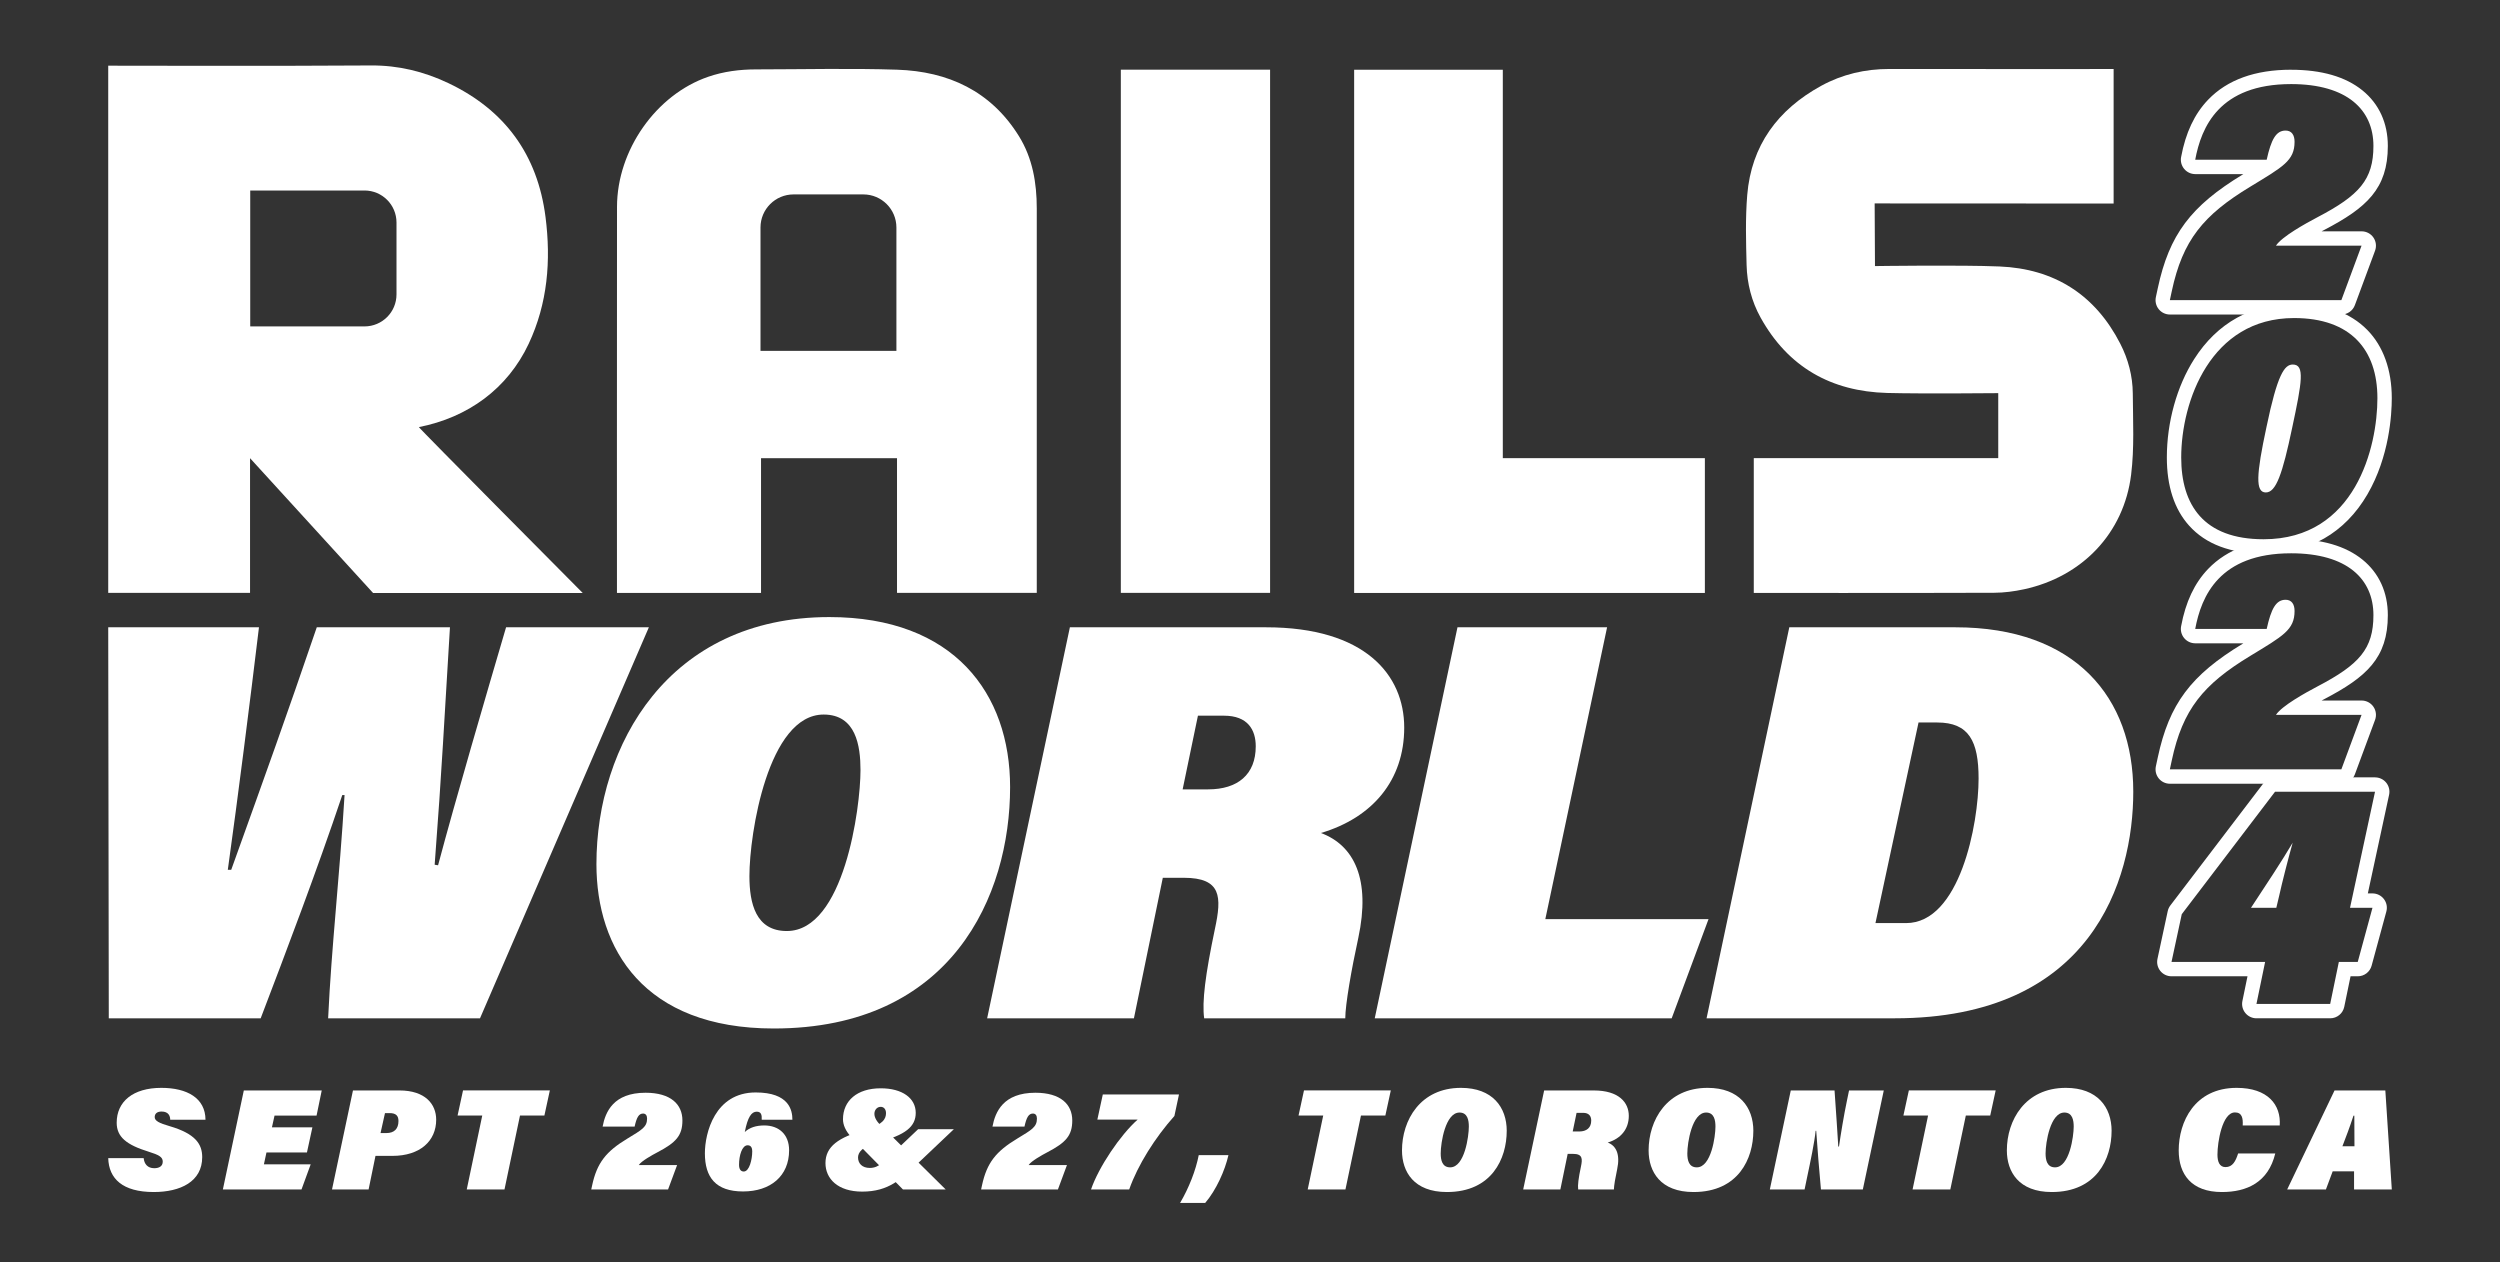 <svg xmlns="http://www.w3.org/2000/svg" id="Layer_1" viewBox="0 0 1079 544.77"><rect x="0" y="0" width="1079" height="544.77" fill="#333333" stroke="none"/><defs><style>.cls-1{fill:#fff;stroke-width:0}</style></defs><polygon points="648.61 30.1 584.45 30.1 584.45 255.92 735.82 255.92 735.82 197.74 648.61 197.74 648.61 30.1" class="cls-1"/><rect width="64.42" height="225.81" x="483.75" y="30.07" class="cls-1"/><path d="m920.51,169.82c-.05-7.51-1.96-14.77-5.39-21.46-10.86-21.19-28.51-32.37-52.1-33.35-16.83-.71-53.78-.17-53.78-.17l-.14-27.04,103.14.05V29.79s-65.58.05-96.73-.02c-10.49-.02-20.39,2.28-29.54,7.3-18.64,10.24-30.11,25.64-31.87,47.13-.82,10.02-.53,20.16-.27,30.24.21,7.93,2.16,15.62,6.02,22.59,11.87,21.43,30.49,31.92,54.67,32.57,14.97.4,47.92.08,47.92.08v28.06h-105.51v58.17s70.02.06,103.74-.07c4.32-.02,8.72-.6,12.95-1.52,25.04-5.44,43.05-24.18,46.17-49.44,1.43-11.54.79-23.37.72-35.06" class="cls-1"/><path d="m386.89,151.44h-58.66v-53.25c0-7.89,6.39-14.28,14.28-14.28h30.1c7.89,0,14.28,6.4,14.28,14.28v53.25Zm52.88-92.68c-12.06-19.44-30.5-27.96-52.59-28.68-20.26-.66-40.56-.15-60.84-.13-7.05,0-13.99.88-20.69,3.19-22.46,7.72-39.32,31.62-39.35,56.13-.07,54.73-.02,166.65-.02,166.65h62.18v-58.17h58.69v58.12h60.32s0-140.42,0-165.91c0-11.04-1.81-21.7-7.7-31.2" class="cls-1"/><path d="m171.13,127.07c0,7.63-6.18,13.81-13.81,13.81h-49.32v-58.66h49.32c7.63,0,13.81,6.18,13.81,13.81v31.05Zm57.07,21.26c8.16-17.38,9.65-35.84,7.25-54.65-3.42-26.86-17.52-46.21-41.99-57.83-10.53-4.99-21.53-7.69-33.41-7.6-36.79.29-113.34.1-113.34.1v227.54h61.21v-58.14l53.1,58.18h90.48s-71.05-71.52-70.71-71.59c21.18-4.19,38.25-16.51,47.41-36" class="cls-1"/><path d="m46.95,439.5l-.24-168.76h65.06c-3.91,32.53-9.05,73.13-13.45,104.68h1.47c15.9-44.27,23.23-64.57,36.93-104.68h57.48c-2.45,39.62-3.42,60.9-6.6,102.48l1.47.24c7.34-27.64,20.79-73.62,29.35-102.72h61.63l-72.88,168.76h-65.55c1.47-31.31,4.89-60.17,7.09-96.36h-.98c-11.01,32.77-24.21,67.5-35.22,96.36H46.95Z" class="cls-1"/><path d="m435.96,339.71c0,46.96-25.19,104.19-101.99,104.19-56.25,0-76.55-34.49-76.55-70.93,0-51.36,31.06-106.64,100.52-106.64,53.81,0,78.02,33.02,78.02,73.37Zm-112.51,38.4c0,11.74,2.69,23.72,16.14,23.72,24.7,0,31.8-53.07,31.8-69.46,0-10.52-1.96-23.97-15.9-23.97-23.97,0-32.04,51.36-32.04,69.7Z" class="cls-1"/><path d="m501.87,378.84l-12.47,60.66h-63.35l35.71-168.76h84.62c42.8,0,59.68,20.54,59.68,43.29s-13.7,38.89-35.95,45.49c14.43,5.38,21.52,20.06,16.14,45.25-2.94,13.45-5.63,28.86-5.63,34.73h-60.9c-.98-7.09.49-18.83,4.65-38.64,2.93-13.7,2.93-22.01-13.45-22.01h-9.05Zm8.56-38.15h11.01c12.72,0,20.54-6.36,20.54-18.59,0-7.09-3.42-13.21-13.7-13.21h-11.25l-6.6,31.8Z" class="cls-1"/><path d="m629.05,270.74h64.57l-26.66,125.96h70.44l-15.9,42.8h-128.16l35.71-168.76Z" class="cls-1"/><path d="m772.26,270.74h71.66c51.85,0,76.8,30.33,76.8,70.93,0,38.4-18.1,97.83-102.97,97.83h-81.2l35.71-168.76Zm37.18,127.67h13.21c23.23,0,31.31-42.8,31.31-62.37,0-16.14-4.16-24.21-17.85-24.21h-8.07l-18.59,86.58Z" class="cls-1"/><path d="m988.81,36.29c24.35,0,35.56,11.21,35.56,26.7,0,14.53-6.09,21.31-24.07,30.72-5.26,2.77-15.5,8.44-17.99,12.31h36.94l-8.72,23.52h-74.02l.83-3.87c4.7-22,13.56-32.79,33.9-45.11,14.11-8.58,19.09-11.21,19.09-19.37,0-2.91-1.25-4.84-3.87-4.84-4.15,0-6.23,3.87-8.16,12.59h-30.85c2.63-14.11,10.38-32.65,41.37-32.65m0-6.2c-15.51,0-27.55,4.35-35.79,12.94-5.89,6.14-9.71,14.24-11.67,24.77-.34,1.81.15,3.68,1.33,5.1,1.18,1.42,2.92,2.24,4.77,2.24h20.79l-.21.13c-22.53,13.64-31.81,26.03-36.74,49.11l-.83,3.87c-.39,1.83.06,3.74,1.24,5.2,1.18,1.46,2.95,2.3,4.82,2.3h74.02c2.59,0,4.91-1.61,5.81-4.04l8.72-23.52c.7-1.9.43-4.03-.72-5.69-1.16-1.67-3.06-2.66-5.09-2.66h-17.26c.39-.21.78-.42,1.19-.63,18.16-9.5,27.39-17.71,27.39-36.2,0-9.88-3.78-18.17-10.94-23.98-7.3-5.92-17.67-8.92-30.81-8.92h0Z" class="cls-1"/><path d="m990.12,137.27c24.49,0,35.97,13.7,35.97,34.59s-9.41,60.88-49.12,60.88c-26.01,0-35.56-14.94-35.56-35.28,0-24.07,12.59-60.19,48.7-60.19m-12.18,75.27c4.43,0,7.19-8.03,11.35-27.81,4.29-20.06,5.53-27.4.28-27.4-3.6,0-6.64,4.29-11.35,26.98-4.43,20.62-4.84,28.23-.28,28.23m12.18-81.47c-18.24,0-33.16,8.28-43.12,23.94-7.49,11.76-11.78,27.23-11.78,42.45,0,12.41,3.23,22.31,9.61,29.41,7.19,8.01,18.01,12.07,32.15,12.07,19.58,0,35.07-8.85,44.81-25.58,9.48-16.3,10.51-34.45,10.51-41.5,0-12.24-3.66-22.43-10.58-29.47-7.38-7.51-18.01-11.31-31.59-11.31h0Z" class="cls-1"/><path d="m988.81,238.8c24.35,0,35.56,11.21,35.56,26.7,0,14.53-6.09,21.31-24.07,30.72-5.26,2.77-15.5,8.44-17.99,12.31h36.94l-8.72,23.52h-74.02l.83-3.87c4.7-22,13.56-32.79,33.9-45.11,14.11-8.58,19.09-11.21,19.09-19.37,0-2.91-1.25-4.84-3.87-4.84-4.15,0-6.23,3.87-8.16,12.59h-30.85c2.63-14.11,10.38-32.65,41.37-32.65m0-6.2c-15.51,0-27.55,4.35-35.79,12.94-5.89,6.14-9.71,14.24-11.67,24.77-.34,1.81.15,3.68,1.33,5.1,1.18,1.42,2.92,2.24,4.77,2.24h20.79l-.21.13c-22.53,13.64-31.81,26.03-36.74,49.11l-.83,3.87c-.39,1.83.06,3.74,1.24,5.2,1.18,1.46,2.95,2.3,4.82,2.3h74.02c2.59,0,4.91-1.61,5.81-4.04l8.72-23.52c.7-1.9.43-4.03-.72-5.69-1.16-1.67-3.06-2.66-5.09-2.66h-17.26c.39-.21.78-.42,1.19-.63,18.16-9.5,27.39-17.71,27.39-36.2,0-9.88-3.78-18.17-10.94-23.98-7.3-5.92-17.67-8.92-30.81-8.92h0Z" class="cls-1"/><path d="m1025.06,341.71l-10.79,50.09h9.69l-6.36,23.38h-8.16l-3.74,18.13h-31.82l3.74-18.13h-40.4l4.43-20.62,40.26-52.85h43.17m-35.56,22c-4.29,7.33-12.31,19.51-17.99,28.09h10.93l1.25-5.26c1.11-5.12,4.01-16.47,5.81-22.83m35.56-28.2h-43.17c-1.93,0-3.76.9-4.93,2.44l-40.26,52.85c-.55.73-.94,1.56-1.13,2.45l-4.43,20.62c-.39,1.83.06,3.74,1.24,5.2,1.18,1.46,2.95,2.3,4.82,2.3h32.8l-2.2,10.68c-.38,1.82.09,3.72,1.27,5.17,1.18,1.44,2.94,2.28,4.8,2.28h31.82c2.94,0,5.48-2.07,6.07-4.95l2.72-13.18h3.11c2.8,0,5.25-1.87,5.98-4.57l6.36-23.38c.51-1.86.12-3.86-1.06-5.39-1.17-1.53-2.99-2.43-4.92-2.43h-2.01l9.18-42.58c.39-1.83-.06-3.74-1.24-5.2-1.18-1.46-2.95-2.3-4.82-2.3h0Z" class="cls-1"/><path d="m255.19,513.37l.37-1.73c2.11-9.85,6.07-14.68,15.17-20.19,6.32-3.84,8.55-5.02,8.55-8.67,0-1.3-.56-2.17-1.73-2.17-1.86,0-2.79,1.73-3.65,5.64h-13.81c1.18-6.32,4.65-14.62,18.52-14.62,10.9,0,15.92,5.02,15.92,11.95,0,6.5-2.72,9.54-10.78,13.75-2.35,1.24-6.94,3.78-8.05,5.51h16.54l-3.9,10.53h-33.13Z" class="cls-1"/><path d="m328.76,483.27c.12-2.11-.25-3.47-2.17-3.47-2.23,0-3.9,2.29-5.14,8.79,1.98-1.92,4.89-2.85,8.42-2.85,6.25,0,10.71,3.84,10.71,10.71,0,11.15-8.05,17.78-19.88,17.78s-16.47-6.13-16.47-16.47c0-8.67,4.27-26.26,21.92-26.26,14.49,0,15.85,7.74,15.85,11.77h-13.25Zm-4.09,13.69c0-1.3-.37-2.66-1.98-2.66-2.48,0-3.72,4.52-3.72,8.42,0,1.73.62,2.91,2.04,2.91,2.41,0,3.65-5.2,3.65-8.67Z" class="cls-1"/><path d="m411.69,487.36l-15.48,14.68c-7.25,6.81-12.51,12.26-24.09,12.26-10.53,0-15.85-5.57-15.85-12.32,0-7.12,5.64-11.15,17.15-14.3,7.8-2.29,8.98-4.89,8.98-7.25,0-1.67-.93-2.72-2.29-2.72-1.55,0-2.72,1.3-2.72,3.03s1.24,3.65,3.03,5.2l27.74,27.43h-18.45l-22.23-22.54c-2.54-2.66-3.65-5.39-3.65-7.74,0-7.99,6.07-13.38,16.29-13.38,9.35,0,15.11,4.27,15.11,10.59,0,5.88-4.27,9.6-16.6,12.76-6.69,1.8-8.3,4.46-8.3,6.5,0,2.54,1.73,4.52,5.08,4.52,4.03,0,6.19-2.79,12.26-8.55l8.61-8.18h15.42Z" class="cls-1"/><path d="m423.45,513.37l.37-1.73c2.11-9.85,6.07-14.68,15.17-20.19,6.32-3.84,8.55-5.02,8.55-8.67,0-1.3-.56-2.17-1.73-2.17-1.86,0-2.79,1.73-3.65,5.64h-13.81c1.18-6.32,4.65-14.62,18.52-14.62,10.9,0,15.92,5.02,15.92,11.95,0,6.5-2.72,9.54-10.78,13.75-2.35,1.24-6.94,3.78-8.05,5.51h16.54l-3.9,10.53h-33.13Z" class="cls-1"/><path d="m508.85,472.37l-1.98,9.29c-8.3,9.29-15.79,21.12-19.51,31.71h-16.47c3.28-9.66,12.7-23.6,20.13-30.16h-17.4l2.35-10.84h32.88Z" class="cls-1"/><path d="m62.01,499.87c.25,2.48,1.67,4.33,4.58,4.33,1.92,0,3.65-.74,3.65-2.85,0-1.98-1.67-2.91-6.07-4.27-9.6-2.97-13.81-6.38-13.81-12.51,0-9.16,7.06-15.05,19.26-15.05,11.21,0,19.01,4.46,19.07,13.75h-15.23c0-1.55-.68-3.53-3.72-3.53-2.04,0-2.97.99-2.97,2.41,0,1.61,1.92,2.6,6.44,3.9,11.21,3.28,14.06,7.8,14.06,13.38,0,10.53-9.35,15.05-20.93,15.05-13.44,0-19.38-5.76-19.63-14.62h15.3Z" class="cls-1"/><path d="m132.47,497.39h-17.46l-1.11,5.14h20.19l-3.96,10.84h-33.94l9.04-42.73h33.63l-2.23,10.84h-18.14l-1.12,5.08h17.46l-2.35,10.84Z" class="cls-1"/><path d="m152.35,470.64h20.06c11.09,0,15.85,5.88,15.85,12.63,0,9.1-6.87,15.61-18.89,15.61h-7.31l-2.97,14.49h-15.79l9.04-42.73Zm11.89,18.39h2.54c3.34,0,5.2-1.8,5.2-5.2,0-2.23-1.05-3.41-3.78-3.41h-2.04l-1.92,8.61Z" class="cls-1"/><path d="m208.14,481.47h-10.65l2.35-10.84h37.47l-2.35,10.84h-10.53l-6.69,31.89h-16.29l6.69-31.89Z" class="cls-1"/><path d="m509.32,519.19c3.84-6.5,6.81-14.18,8.05-20.62h12.82c-1.49,6.57-5.26,15.05-10.03,20.62h-10.84Z" class="cls-1"/><path d="m571.1,481.47h-10.65l2.35-10.84h37.47l-2.35,10.84h-10.53l-6.69,31.89h-16.29l6.69-31.89Z" class="cls-1"/><path d="m650.3,488.1c0,11.89-6.38,26.38-25.82,26.38-14.24,0-19.38-8.73-19.38-17.96,0-13,7.86-27,25.45-27,13.63,0,19.76,8.36,19.76,18.58Zm-28.49,9.72c0,2.97.68,6.01,4.09,6.01,6.25,0,8.05-13.44,8.05-17.59,0-2.66-.5-6.07-4.03-6.07-6.07,0-8.11,13.01-8.11,17.65Z" class="cls-1"/><path d="m676.61,498.01l-3.16,15.36h-16.04l9.04-42.73h21.43c10.84,0,15.11,5.2,15.11,10.96s-3.47,9.85-9.1,11.52c3.65,1.36,5.45,5.08,4.09,11.46-.74,3.41-1.42,7.31-1.42,8.79h-15.42c-.25-1.8.12-4.77,1.18-9.79.74-3.47.74-5.57-3.41-5.57h-2.29Zm2.17-9.66h2.79c3.22,0,5.2-1.61,5.2-4.71,0-1.8-.87-3.34-3.47-3.34h-2.85l-1.67,8.05Z" class="cls-1"/><path d="m756.74,488.1c0,11.89-6.38,26.38-25.82,26.38-14.24,0-19.38-8.73-19.38-17.96,0-13,7.86-27,25.45-27,13.63,0,19.76,8.36,19.76,18.58Zm-28.49,9.72c0,2.97.68,6.01,4.09,6.01,6.25,0,8.05-13.44,8.05-17.59,0-2.66-.5-6.07-4.03-6.07-6.07,0-8.11,13.01-8.11,17.65Z" class="cls-1"/><path d="m763.86,513.37l9.04-42.73h18.89c.87,11.52,1.18,18.08,1.61,24.21h.31c.68-4.83,2.11-13.56,3.47-20l.87-4.21h14.99l-9.04,42.73h-18.08c-.74-8.24-1.61-18.58-2.04-25.33h-.25c-.5,5.02-2.17,12.94-3.72,20.25l-1.05,5.08h-14.99Z" class="cls-1"/><path d="m832.16,481.47h-10.65l2.35-10.84h37.47l-2.35,10.84h-10.53l-6.69,31.89h-16.29l6.69-31.89Z" class="cls-1"/><path d="m911.36,488.1c0,11.89-6.38,26.38-25.82,26.38-14.24,0-19.38-8.73-19.38-17.96,0-13,7.86-27,25.45-27,13.63,0,19.76,8.36,19.76,18.58Zm-28.49,9.72c0,2.97.68,6.01,4.09,6.01,6.25,0,8.05-13.44,8.05-17.59,0-2.66-.5-6.07-4.03-6.07-6.07,0-8.11,13.01-8.11,17.65Z" class="cls-1"/><path d="m982.01,497.82c-3.03,12.51-12.26,16.66-23.04,16.66-13.25,0-18.64-7.74-18.64-17.96,0-12.26,6.81-27,25.02-27,13.5,0,19.2,7.37,18.58,16.23h-15.98c.19-3.16-.31-5.63-3.34-5.63-5.51,0-7.56,12.82-7.56,18.21,0,3.03.87,5.39,3.47,5.39,3.1,0,4.4-2.6,5.45-5.88h16.04Z" class="cls-1"/><path d="m1006.78,505.56l-2.91,7.8h-16.72l20.44-42.73h21.92l2.79,42.73h-16.29v-7.8h-9.23Zm9.41-10.84c0-2.79-.06-9.29-.06-13.19h-.37c-1.73,5.33-3.22,9.1-4.77,13.19h5.2Z" class="cls-1"/></svg>